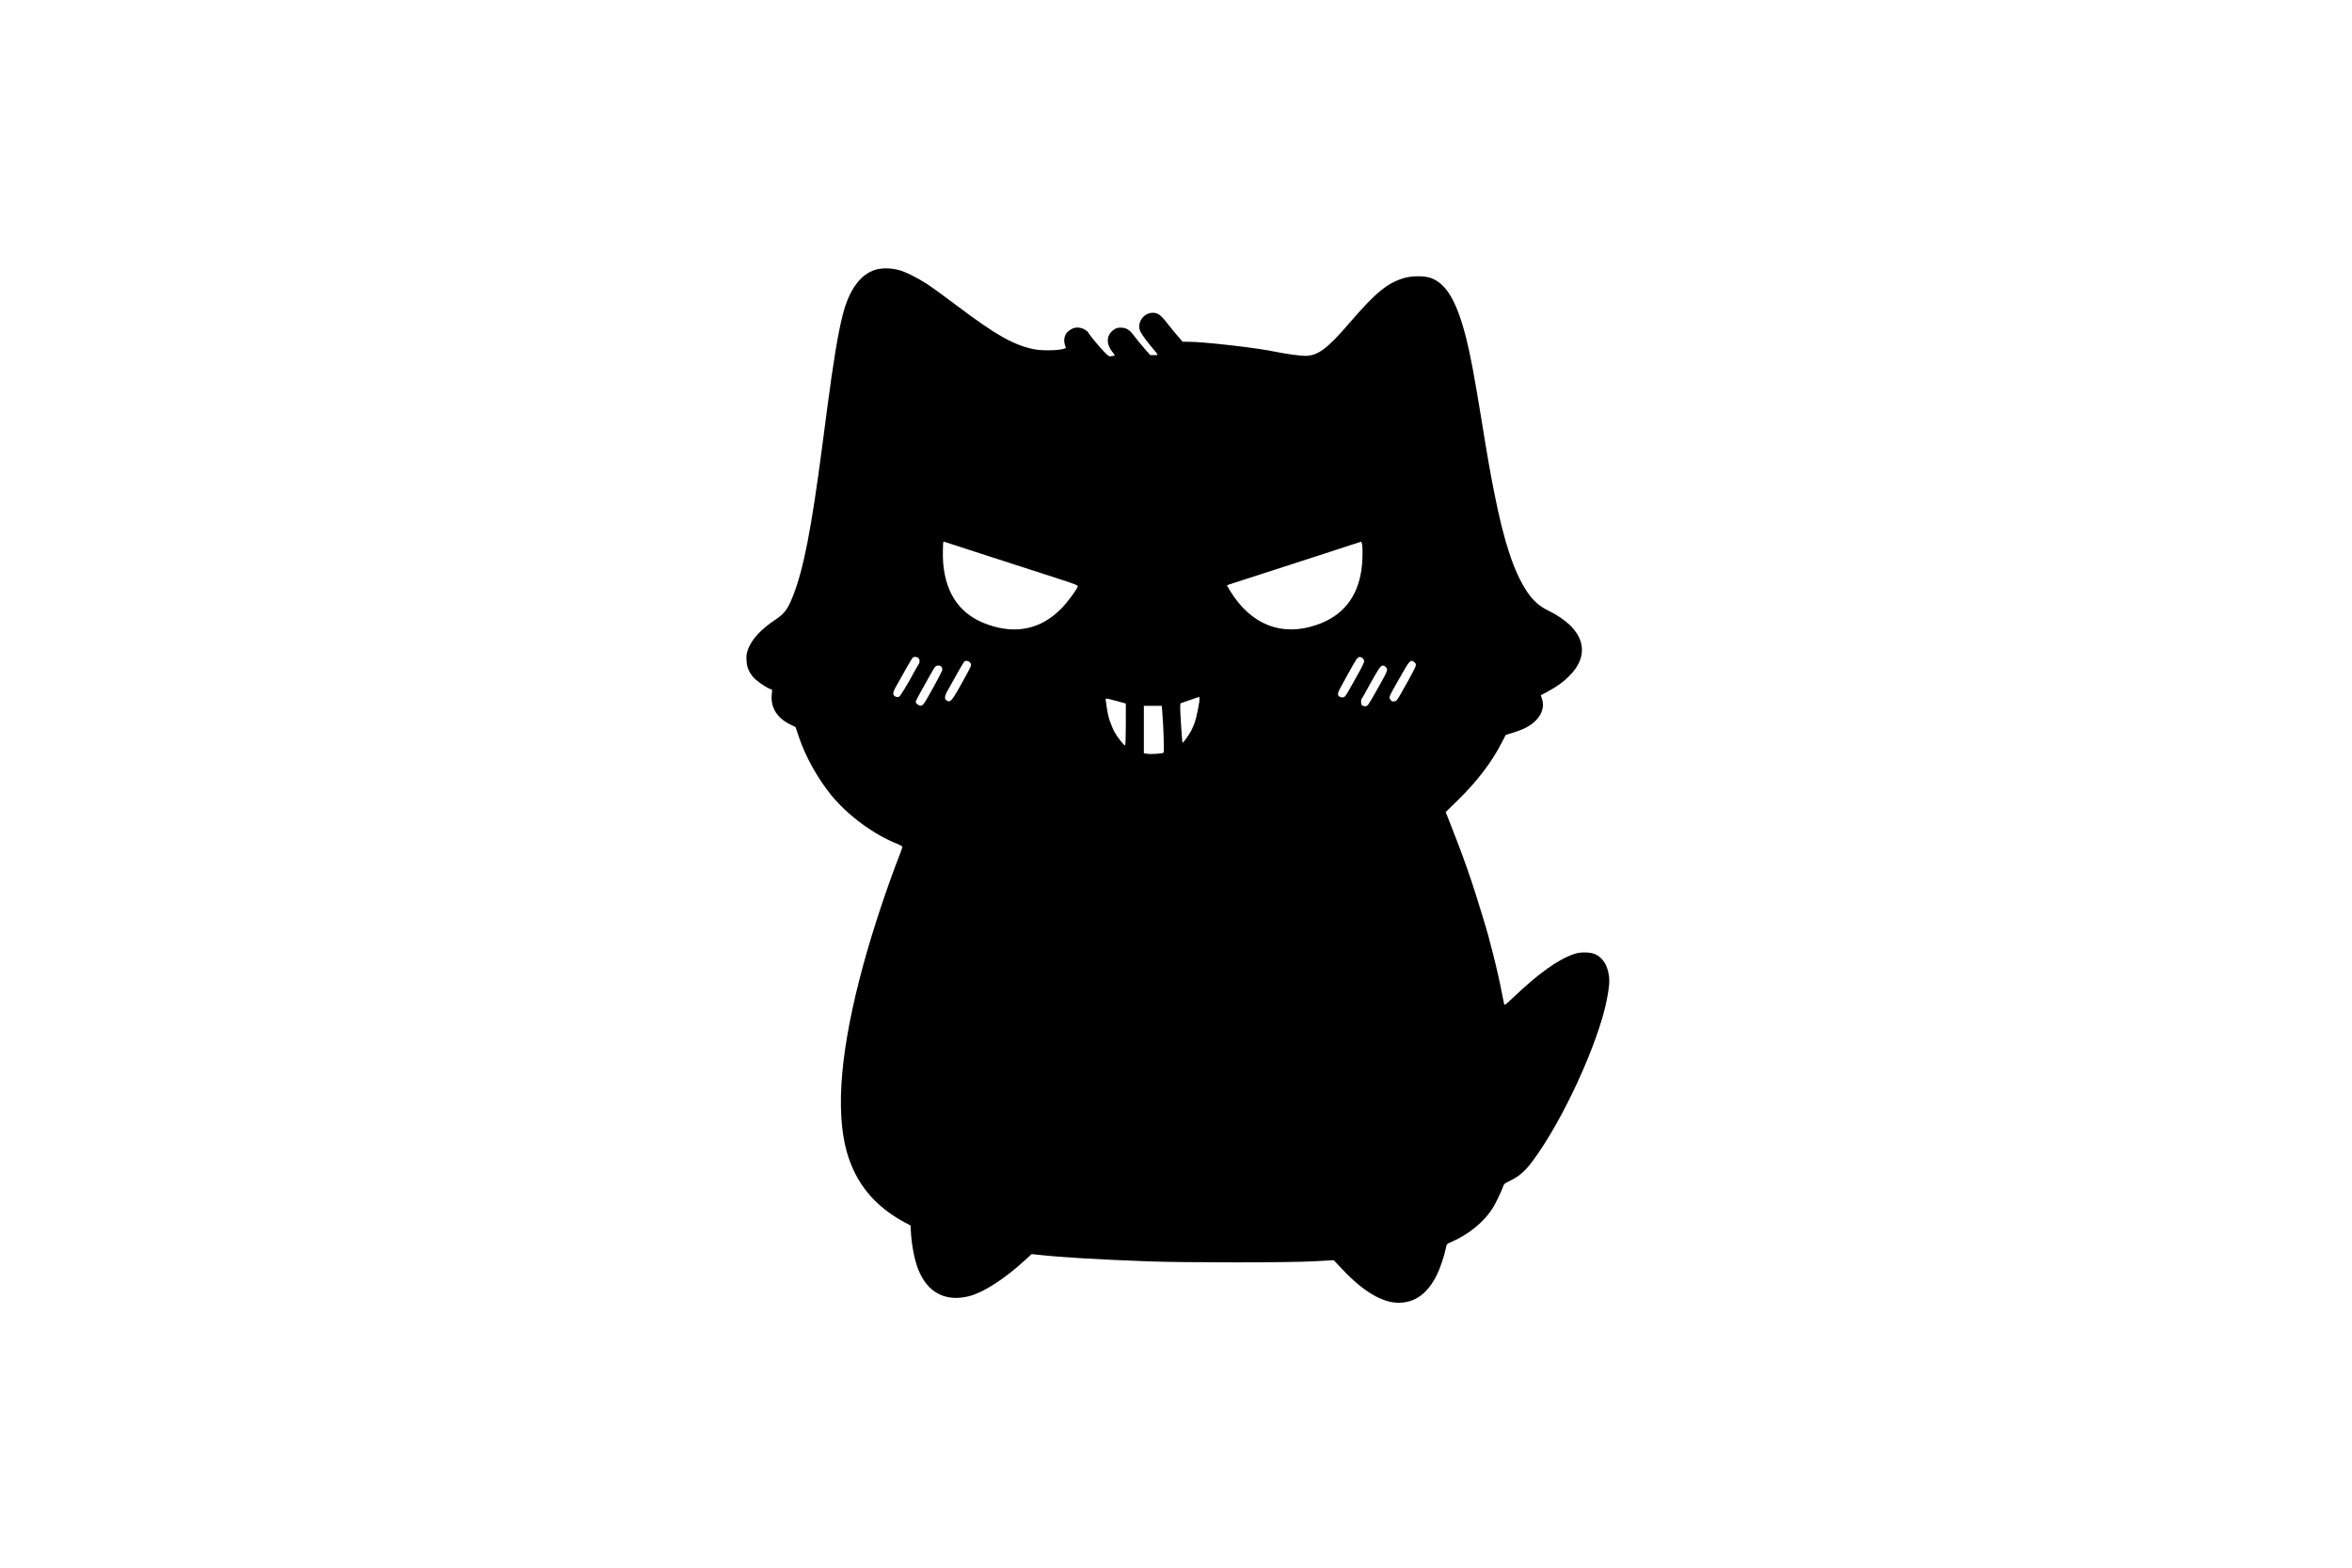 <?xml version="1.0" standalone="no"?>
<!DOCTYPE svg PUBLIC "-//W3C//DTD SVG 20010904//EN"
 "http://www.w3.org/TR/2001/REC-SVG-20010904/DTD/svg10.dtd">
<svg version="1.0" xmlns="http://www.w3.org/2000/svg"
 width="3000pt" height="2000pt" viewBox="0 0 3000 2000"
 preserveAspectRatio="xMidYMid meet">

<g transform="translate(0,2000) scale(0.1,-0.1)"
fill="#000000" stroke="none">
<path d="M11179 16562 c-201 -54 -349 -255 -432 -587 -59 -235 -117 -584 -197
-1192 -16 -128 -44 -338 -61 -465 -140 -1074 -242 -1591 -377 -1928 -66 -165
-107 -219 -224 -297 -183 -122 -301 -250 -348 -380 -18 -51 -22 -77 -18 -140
5 -86 26 -138 84 -210 36 -43 146 -122 207 -148 l36 -15 -6 -68 c-13 -161 71
-295 238 -375 l66 -32 44 -130 c81 -242 235 -520 405 -731 212 -263 545 -510
857 -633 31 -13 57 -29 57 -35 0 -6 -14 -47 -31 -91 -170 -437 -346 -969 -468
-1415 -288 -1057 -358 -1854 -210 -2385 112 -398 355 -694 737 -899 l77 -41 2
-55 c8 -175 44 -372 92 -497 117 -303 351 -427 656 -348 180 47 447 219 702
452 l92 84 93 -10 c280 -31 746 -59 1398 -83 472 -17 1786 -17 2108 1 l254 14
115 -122 c263 -278 504 -420 710 -421 210 0 369 114 488 351 40 79 98 248 115
337 13 62 13 63 64 84 231 99 431 263 543 448 34 56 108 211 123 257 12 39 19
45 94 81 113 54 190 122 288 254 380 511 834 1498 943 2053 32 166 38 239 25
320 -20 124 -75 211 -163 257 -64 33 -192 37 -277 8 -206 -69 -455 -247 -783
-560 -84 -80 -107 -97 -111 -83 -3 10 -12 56 -21 103 -28 152 -75 361 -125
555 -28 105 -53 201 -56 215 -25 97 -156 521 -214 695 -95 278 -125 362 -274
743 l-56 142 146 143 c249 242 438 488 565 736 l54 104 100 32 c138 43 219 87
285 154 83 83 111 186 76 283 l-13 38 84 45 c125 68 200 121 278 200 292 290
185 616 -272 838 -108 52 -193 129 -267 241 -167 252 -293 634 -416 1256 -57
291 -77 401 -170 975 -85 521 -138 803 -191 1010 -118 460 -249 683 -444 757
-78 30 -236 31 -335 4 -220 -62 -372 -186 -703 -571 -287 -335 -407 -424 -570
-425 -61 0 -257 27 -361 49 -228 51 -917 130 -1126 131 l-75 0 -59 68 c-33 37
-94 112 -137 167 -82 106 -121 135 -185 135 -107 0 -192 -106 -169 -210 8 -37
56 -109 144 -215 106 -128 101 -115 43 -115 l-51 0 -77 88 c-42 48 -100 119
-129 158 -60 80 -99 104 -173 104 -38 0 -58 -6 -89 -29 -94 -68 -97 -183 -7
-290 14 -18 25 -33 23 -35 -2 -2 -20 -6 -39 -10 -33 -6 -39 -2 -97 56 -69 72
-203 235 -203 248 0 5 -20 21 -43 35 -61 35 -130 35 -183 -1 -49 -33 -61 -49
-75 -98 -10 -37 -5 -78 15 -127 15 -36 -274 -52 -409 -24 -262 56 -483 181
-982 557 -147 111 -315 233 -373 271 -123 81 -280 160 -365 182 -94 25 -209
28 -286 7z m887 -3481 c65 -21 391 -126 574 -186 107 -35 323 -105 480 -155
603 -194 631 -204 627 -221 -10 -39 -129 -199 -206 -279 -259 -265 -576 -336
-939 -209 -346 121 -534 377 -571 777 -8 83 -5 282 4 282 1 0 15 -4 31 -9z
m5308 -28 c10 -66 6 -225 -9 -326 -54 -358 -245 -590 -580 -702 -438 -148
-826 5 -1090 429 -26 42 -46 78 -44 80 2 1 40 14 84 28 163 52 656 212 850
275 110 36 277 90 370 120 94 30 222 72 285 93 63 21 118 39 121 39 4 1 9 -16
13 -36z m-5660 -1449 c20 -19 21 -53 3 -79 -8 -11 -28 -46 -46 -79 -107 -198
-188 -329 -206 -336 -11 -4 -30 -3 -43 3 -37 17 -37 49 -1 114 132 239 213
379 223 385 19 13 54 9 70 -8z m5664 0 c13 -9 22 -26 22 -40 0 -14 -31 -80
-69 -147 -37 -67 -78 -140 -91 -162 -73 -132 -83 -145 -105 -151 -13 -3 -32
-1 -43 5 -42 22 -37 45 44 188 42 76 97 174 121 218 60 107 77 120 121 89z
m-4999 -65 c14 -25 11 -32 -59 -160 -174 -319 -193 -344 -240 -319 -36 19 -35
54 3 122 140 255 209 373 220 381 23 14 61 2 76 -24z m5659 15 c12 -8 22 -25
22 -38 0 -21 -50 -117 -192 -366 -48 -85 -57 -95 -85 -98 -25 -3 -35 2 -49 23
-21 32 -25 23 122 282 126 223 134 231 182 197z m-6028 -63 c5 -11 10 -28 10
-37 0 -17 -189 -364 -232 -425 -9 -15 -27 -29 -38 -32 -23 -6 -70 27 -70 49 0
8 31 69 69 137 37 67 78 140 91 162 59 106 74 131 88 148 20 23 69 22 82 -2z
m5662 2 c35 -41 40 -28 -111 -298 -109 -194 -117 -205 -149 -205 -15 0 -33 5
-40 12 -14 14 -16 70 -3 84 4 5 22 34 38 64 93 172 178 318 196 338 25 26 49
28 69 5z m-2372 -412 c0 -44 -38 -231 -59 -293 -10 -29 -31 -78 -46 -108 -28
-55 -106 -163 -113 -156 -2 2 -10 116 -19 252 -12 207 -13 249 -1 253 134 47
225 78 231 80 4 0 7 -12 7 -28z m-1047 -27 l107 -29 0 -267 c0 -148 -4 -268
-9 -268 -16 0 -99 105 -135 171 -19 35 -46 100 -61 143 -22 70 -32 118 -50
255 -5 38 -20 39 148 -5z m571 -124 c16 -175 27 -523 18 -532 -13 -13 -168
-23 -216 -14 l-36 7 0 302 0 302 114 0 114 0 6 -65z"/>
</g>
</svg>
